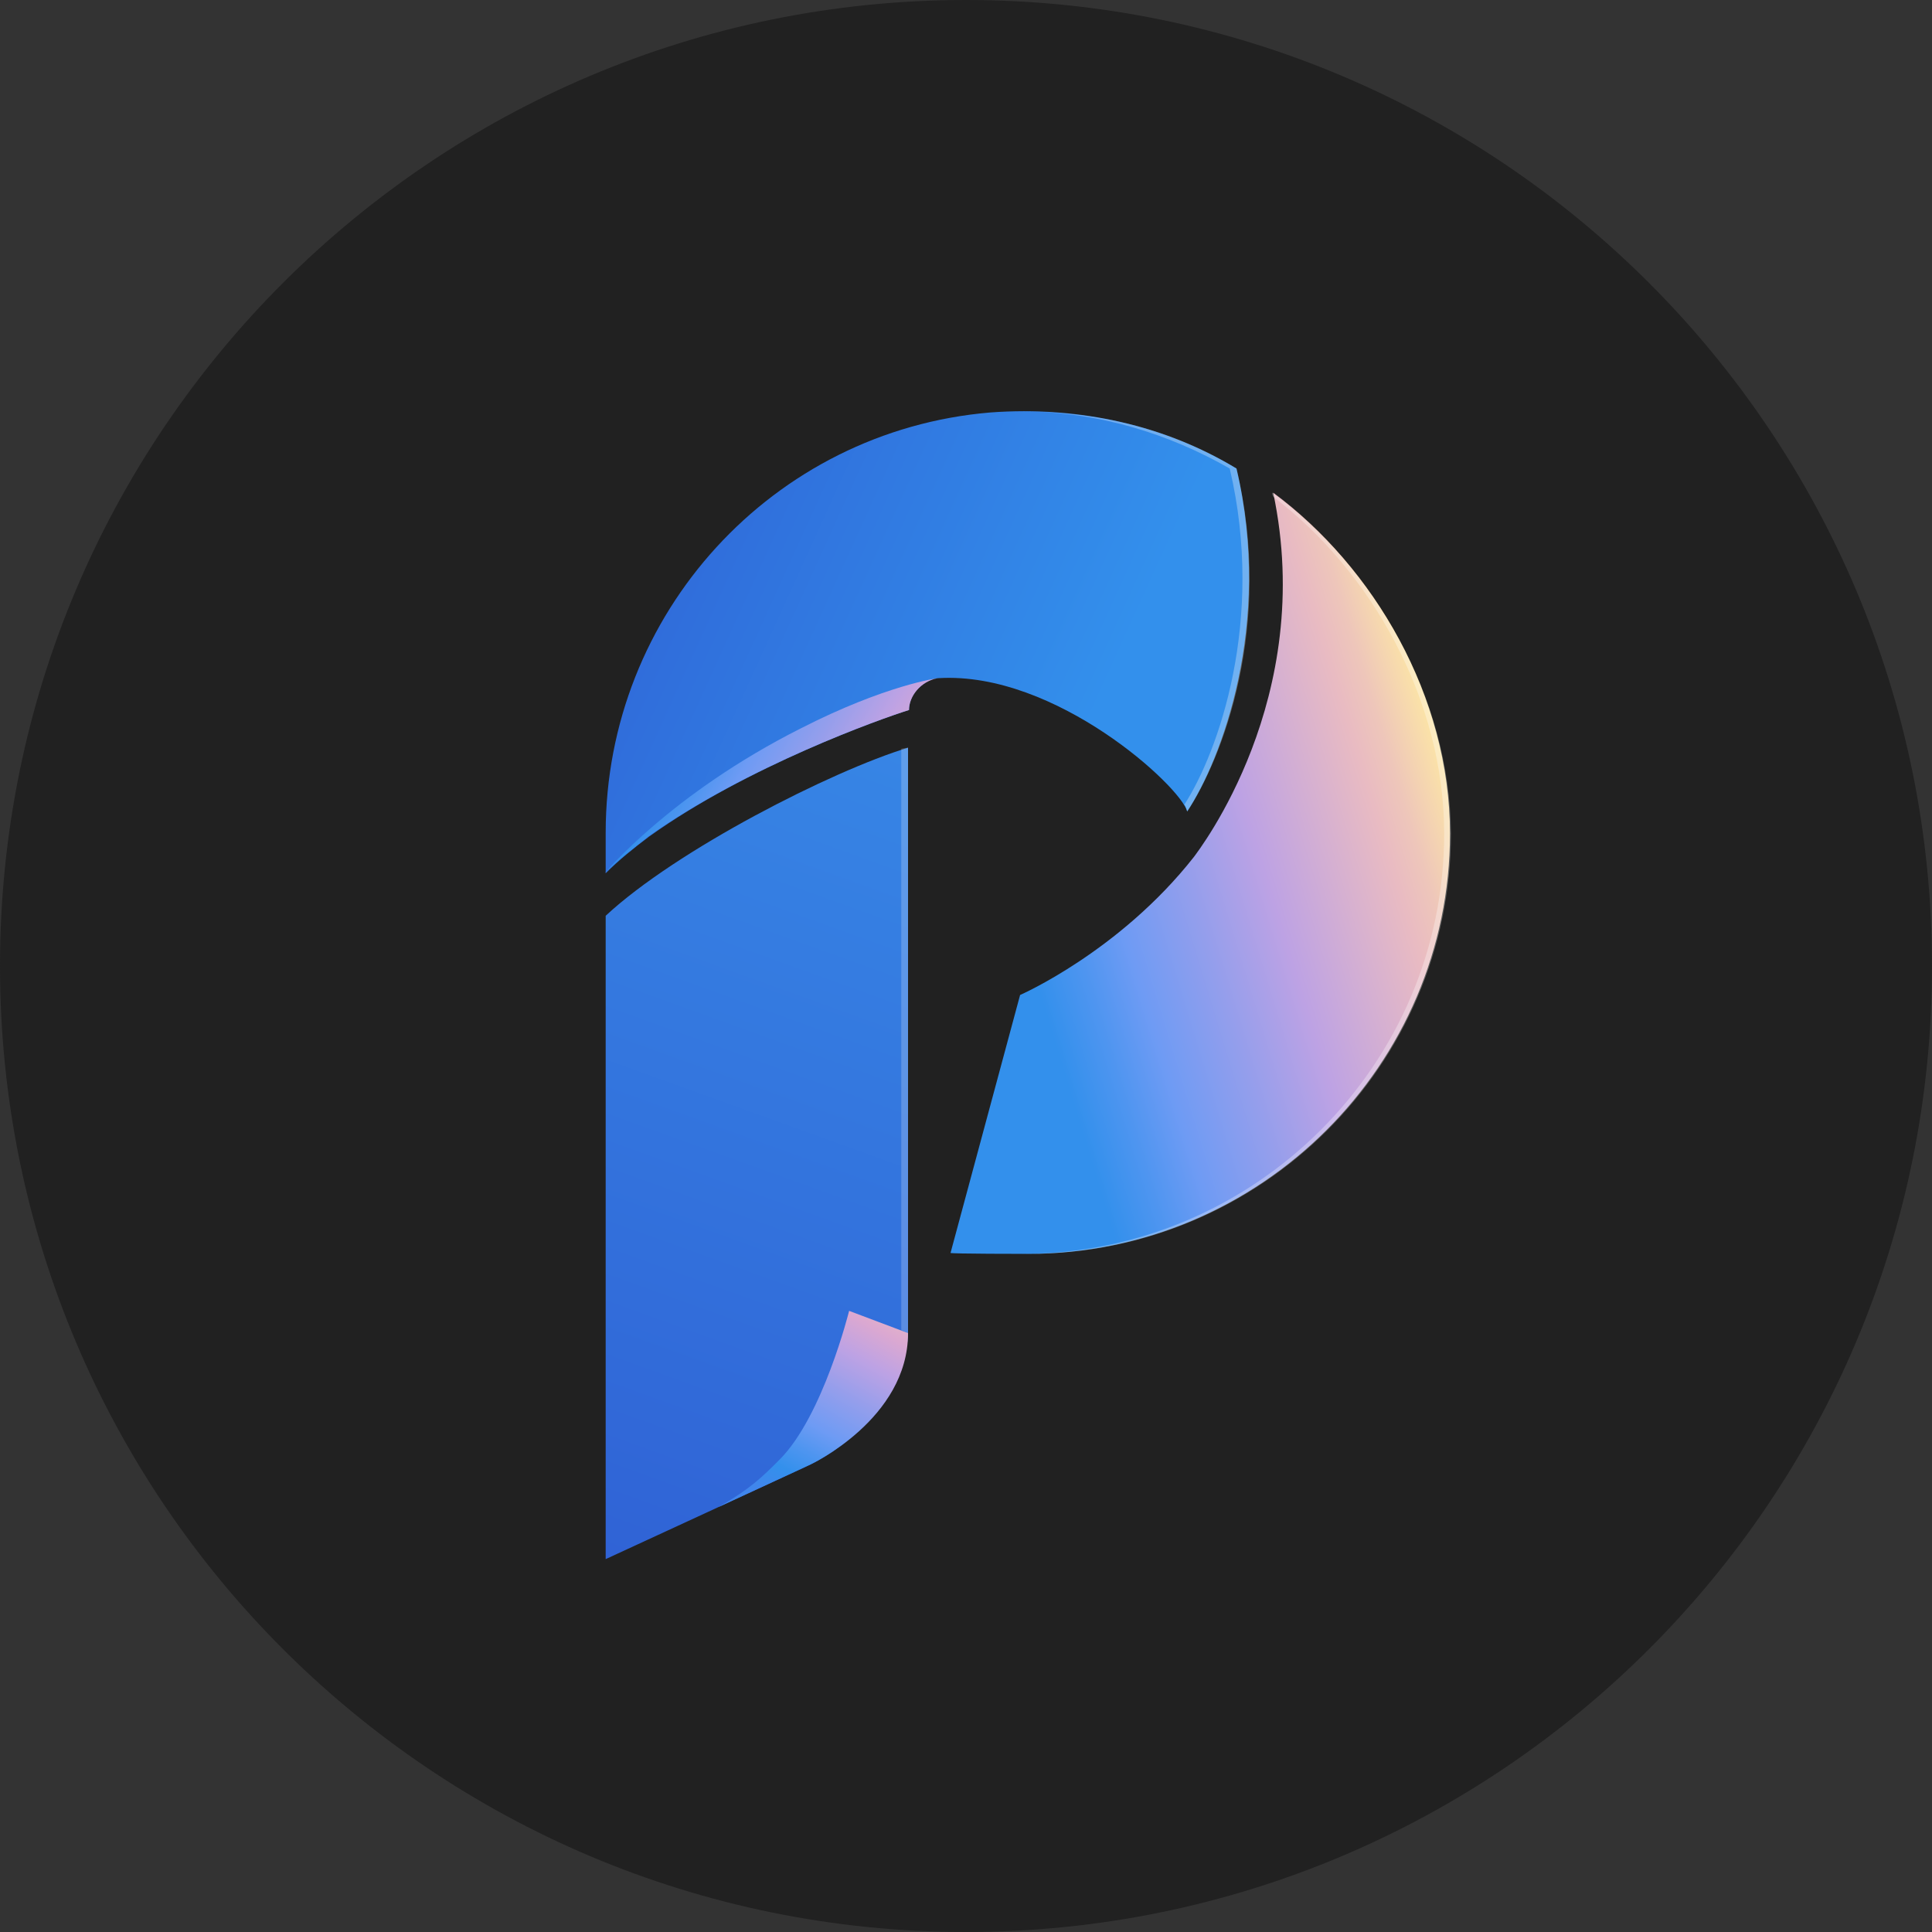 <svg width="200" height="200" viewBox="0 0 200 200" fill="none" xmlns="http://www.w3.org/2000/svg">
<rect x="0" y="0" width="200" height="200" fill="#333333" stroke="none"/>
<g clip-path="url(#clip0_24_242)">
<path d="M100 200C155.228 200 200 155.228 200 100C200 44.772 155.228 0 100 0C44.772 0 0 44.772 0 100C0 155.228 44.772 200 100 200Z" fill="url(#paint0_linear_24_242)"/>
<path d="M94 77.4C86.1 79.8 70 88 62.7 94.8V161.4L83.5 151.8C90.1 148.7 93.8 142.4 94 138.2C94 138 94 77.4 94 77.4Z" fill="url(#paint1_linear_24_242)"/>
<path d="M106.4 129.8C130.5 129.8 150.1 110.2 150.1 86.3C150.1 72.1 142.2 58.7 131.8 51C136.3 72.3 124.1 88 123.6 88.7C115.9 98.5 105.6 103 105.6 103L98.4 129.7C98.3 129.8 106.4 129.8 106.4 129.8Z" fill="url(#paint2_linear_24_242)"/>
<path d="M74.4 156C77.7 154.1 78.9 152.9 80.7 151.1C85.2 146.6 87.9 135.7 87.9 135.7L94 138C94 146.9 83.9 151.6 83.9 151.6L74.4 156Z" fill="url(#paint3_linear_24_242)"/>
<path d="M67.2 86.6C65.6 87.8 64.1 89 62.7 90.4V86.2C62.7 63.5 80 44.6 102.5 42.7C111.9 42 120.7 44.1 128 48.5C131.8 64.7 126.4 78.7 122.9 84C122.2 81.4 109.3 69.5 97.2 70.2C96.2 70.2 94.1 71.4 94.1 73.5C91.2 74.4 77.4 79.3 67.2 86.6Z" fill="url(#paint4_linear_24_242)"/>
<path opacity="0.2" d="M93.3 137.7L94 138V77.4L93.3 77.5V137.7Z" fill="white"/>
<g opacity="0.3">
<path d="M128 48.5C121.4 44.5 114 42.6 105.8 42.6C113.7 42.6 121 44.9 127.3 48.5C131 64.2 126.1 77.9 122.6 83.3C122.8 83.5 122.8 83.8 122.9 84C126.5 78.6 131.9 64.8 128 48.5Z" fill="white"/>
</g>
<path d="M94.1 73.5C94.1 72.1 95.3 70.5 97.1 70.2C97.1 70.2 91.7 70.9 82.9 75.4C69.4 82.2 62.6 90.4 62.6 90.4C64 89 65.6 87.8 67.1 86.6C77.4 79.3 91.2 74.4 94.1 73.5Z" fill="url(#paint5_linear_24_242)"/>
<path opacity="0.3" d="M131.7 51C131.7 51.2 131.7 51.3 131.9 51.5C142 59.2 149.5 72.5 149.5 86.3C149.5 110.2 129.9 129.8 105.8 129.8C106 129.8 106.5 129.8 106.5 129.8C130.6 129.8 150.2 110.2 150.2 86.3C150.1 72.1 142.2 58.7 131.7 51Z" fill="white"/>
</g>
<defs>
<linearGradient id="paint0_linear_24_242" x1="0" y1="100" x2="200" y2="100" gradientUnits="userSpaceOnUse">
<stop stop-color="#212121"/>
</linearGradient>
<linearGradient id="paint1_linear_24_242" x1="55.476" y1="180.45" x2="102.37" y2="50.613" gradientUnits="userSpaceOnUse">
<stop stop-color="#2E5BD2"/>
<stop offset="1" stop-color="#3990EA"/>
</linearGradient>
<linearGradient id="paint2_linear_24_242" x1="100.208" y1="97.135" x2="151.293" y2="81.534" gradientUnits="userSpaceOnUse">
<stop stop-color="#3390EC"/>
<stop offset="0.102" stop-color="#3390EC"/>
<stop offset="0.196" stop-color="#4E95F0"/>
<stop offset="0.291" stop-color="#6E9BF4"/>
<stop offset="0.44" stop-color="#949EEC"/>
<stop offset="0.586" stop-color="#BDA2E4"/>
<stop offset="0.827" stop-color="#E9BBC2"/>
<stop offset="0.884" stop-color="#EEC6BA"/>
<stop offset="0.984" stop-color="#FCE5A6"/>
<stop offset="1" stop-color="#FFEAA2"/>
</linearGradient>
<linearGradient id="paint3_linear_24_242" x1="80.569" y1="155.021" x2="94.391" y2="130.142" gradientUnits="userSpaceOnUse">
<stop stop-color="#4086EC"/>
<stop offset="0.102" stop-color="#3390EC"/>
<stop offset="0.196" stop-color="#4E95F0"/>
<stop offset="0.291" stop-color="#6E9BF4"/>
<stop offset="0.44" stop-color="#949EEC"/>
<stop offset="0.586" stop-color="#BDA2E4"/>
<stop offset="0.709" stop-color="#DBA8D1"/>
<stop offset="0.827" stop-color="#E9BBC2"/>
<stop offset="0.884" stop-color="#EEC6BA"/>
<stop offset="0.984" stop-color="#FCE5A6"/>
<stop offset="1" stop-color="#FFEAA2"/>
</linearGradient>
<linearGradient id="paint4_linear_24_242" x1="50.111" y1="48.776" x2="112.064" y2="76.965" gradientUnits="userSpaceOnUse">
<stop stop-color="#2E5BD2"/>
<stop offset="1" stop-color="#3390EC"/>
</linearGradient>
<linearGradient id="paint5_linear_24_242" x1="68.851" y1="73.975" x2="98.313" y2="90.924" gradientUnits="userSpaceOnUse">
<stop stop-color="#4086EC"/>
<stop offset="0.102" stop-color="#3390EC"/>
<stop offset="0.196" stop-color="#4E95F0"/>
<stop offset="0.291" stop-color="#6E9BF4"/>
<stop offset="0.44" stop-color="#949EEC"/>
<stop offset="0.586" stop-color="#BDA2E4"/>
<stop offset="0.709" stop-color="#DBA8D1"/>
<stop offset="0.827" stop-color="#E9BBC2"/>
<stop offset="0.884" stop-color="#EEC6BA"/>
<stop offset="0.984" stop-color="#FCE5A6"/>
<stop offset="1" stop-color="#FFEAA2"/>
</linearGradient>
<clipPath id="clip0_24_242">
<rect width="200" height="200" fill="white"/>
</clipPath>
</defs>
</svg>
